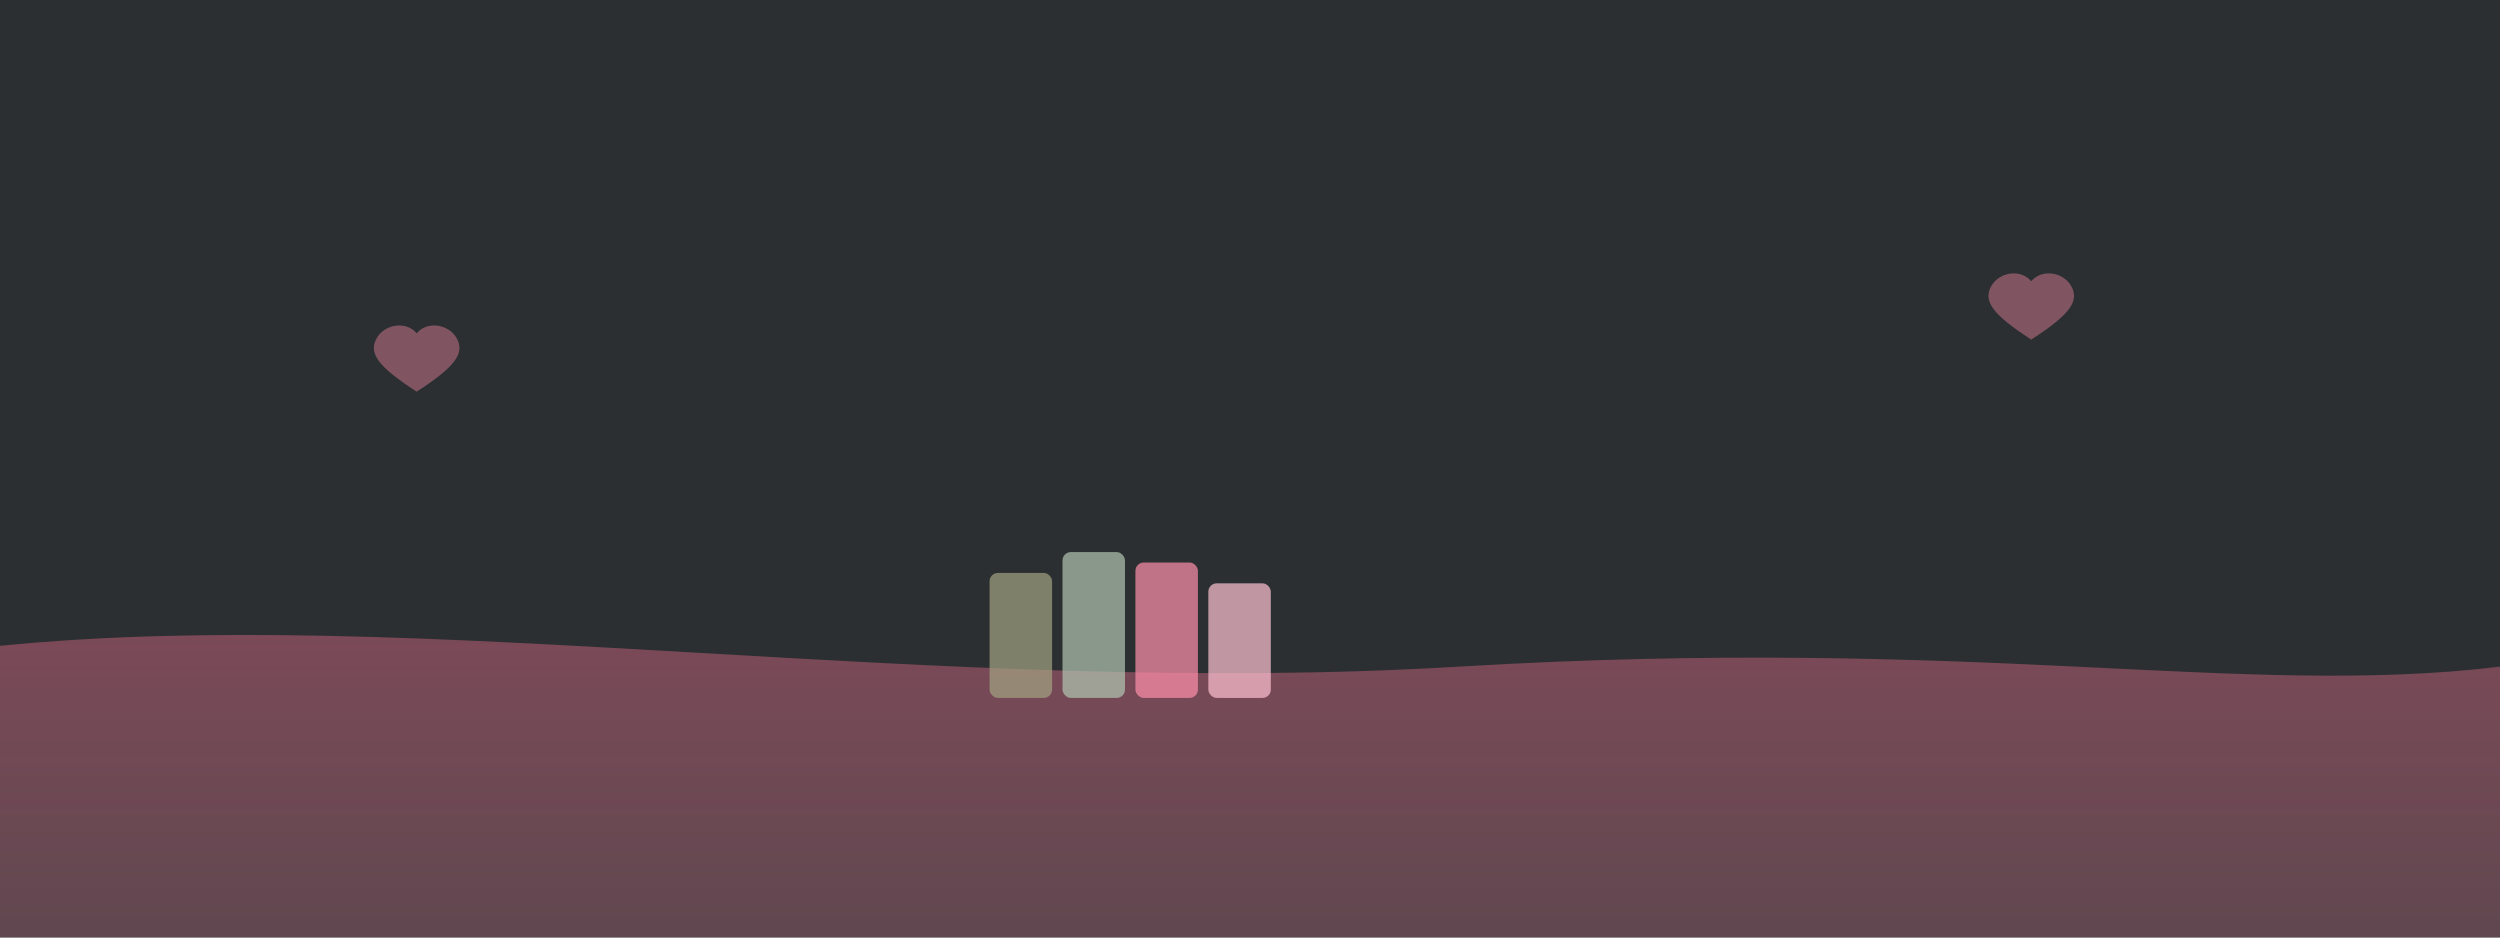 <svg xmlns="http://www.w3.org/2000/svg" viewBox="0 0 2400 900" role="img" aria-label="Bandeau Romans (dark)">
  <defs>
    <linearGradient id="bgdark" x1="0" y1="0" x2="0" y2="1">
      <stop offset="0%" stop-color="#2b2f31"/>
      <stop offset="100%" stop-color="#2b2f31"/>
    </linearGradient>
    <linearGradient id="wavedark" x1="0" y1="0" x2="0" y2="1">
      <stop offset="0%" stop-color="#FB6F92" stop-opacity="0.4"/>
      <stop offset="100%" stop-color="#FF8FAB" stop-opacity="0.25"/>
    </linearGradient>
    <filter id="blurDark"><feGaussianBlur stdDeviation="6"/></filter>
  </defs>

  <rect width="2400" height="900" fill="url(#bgdark)"/>
  <path d="M0,620 C400,580 900,670 1400,640 C1900,610 2150,670 2400,640 L2400,900 L0,900 Z"
        fill="url(#wavedark)" filter="url(#blurDark)"/>

  <g transform="translate(950,580)" opacity="0.7">
    <rect x="0" y="-30" width="60" height="120" rx="8" fill="#A3A380"/>
    <rect x="70" y="-50" width="60" height="140" rx="8" fill="#B0C4B1"/>
    <rect x="140" y="-40" width="60" height="130" rx="8" fill="#FF8FAB"/>
    <rect x="210" y="-20" width="60" height="110" rx="8" fill="#FFC2D1"/>
  </g>

  <g opacity="0.4" fill="#FF8FAB">
    <path d="M400 320 c-10 -12 -30 -9 -38 4 c-9 15 1 28 38 52 c37 -24 47 -37 38 -52 c-8 -13 -28 -16 -38 -4z"/>
    <path d="M1950 270 c-10 -12 -30 -9 -38 4 c-9 15 1 28 38 52 c37 -24 47 -37 38 -52 c-8 -13 -28 -16 -38 -4z"/>
  </g>
</svg>
